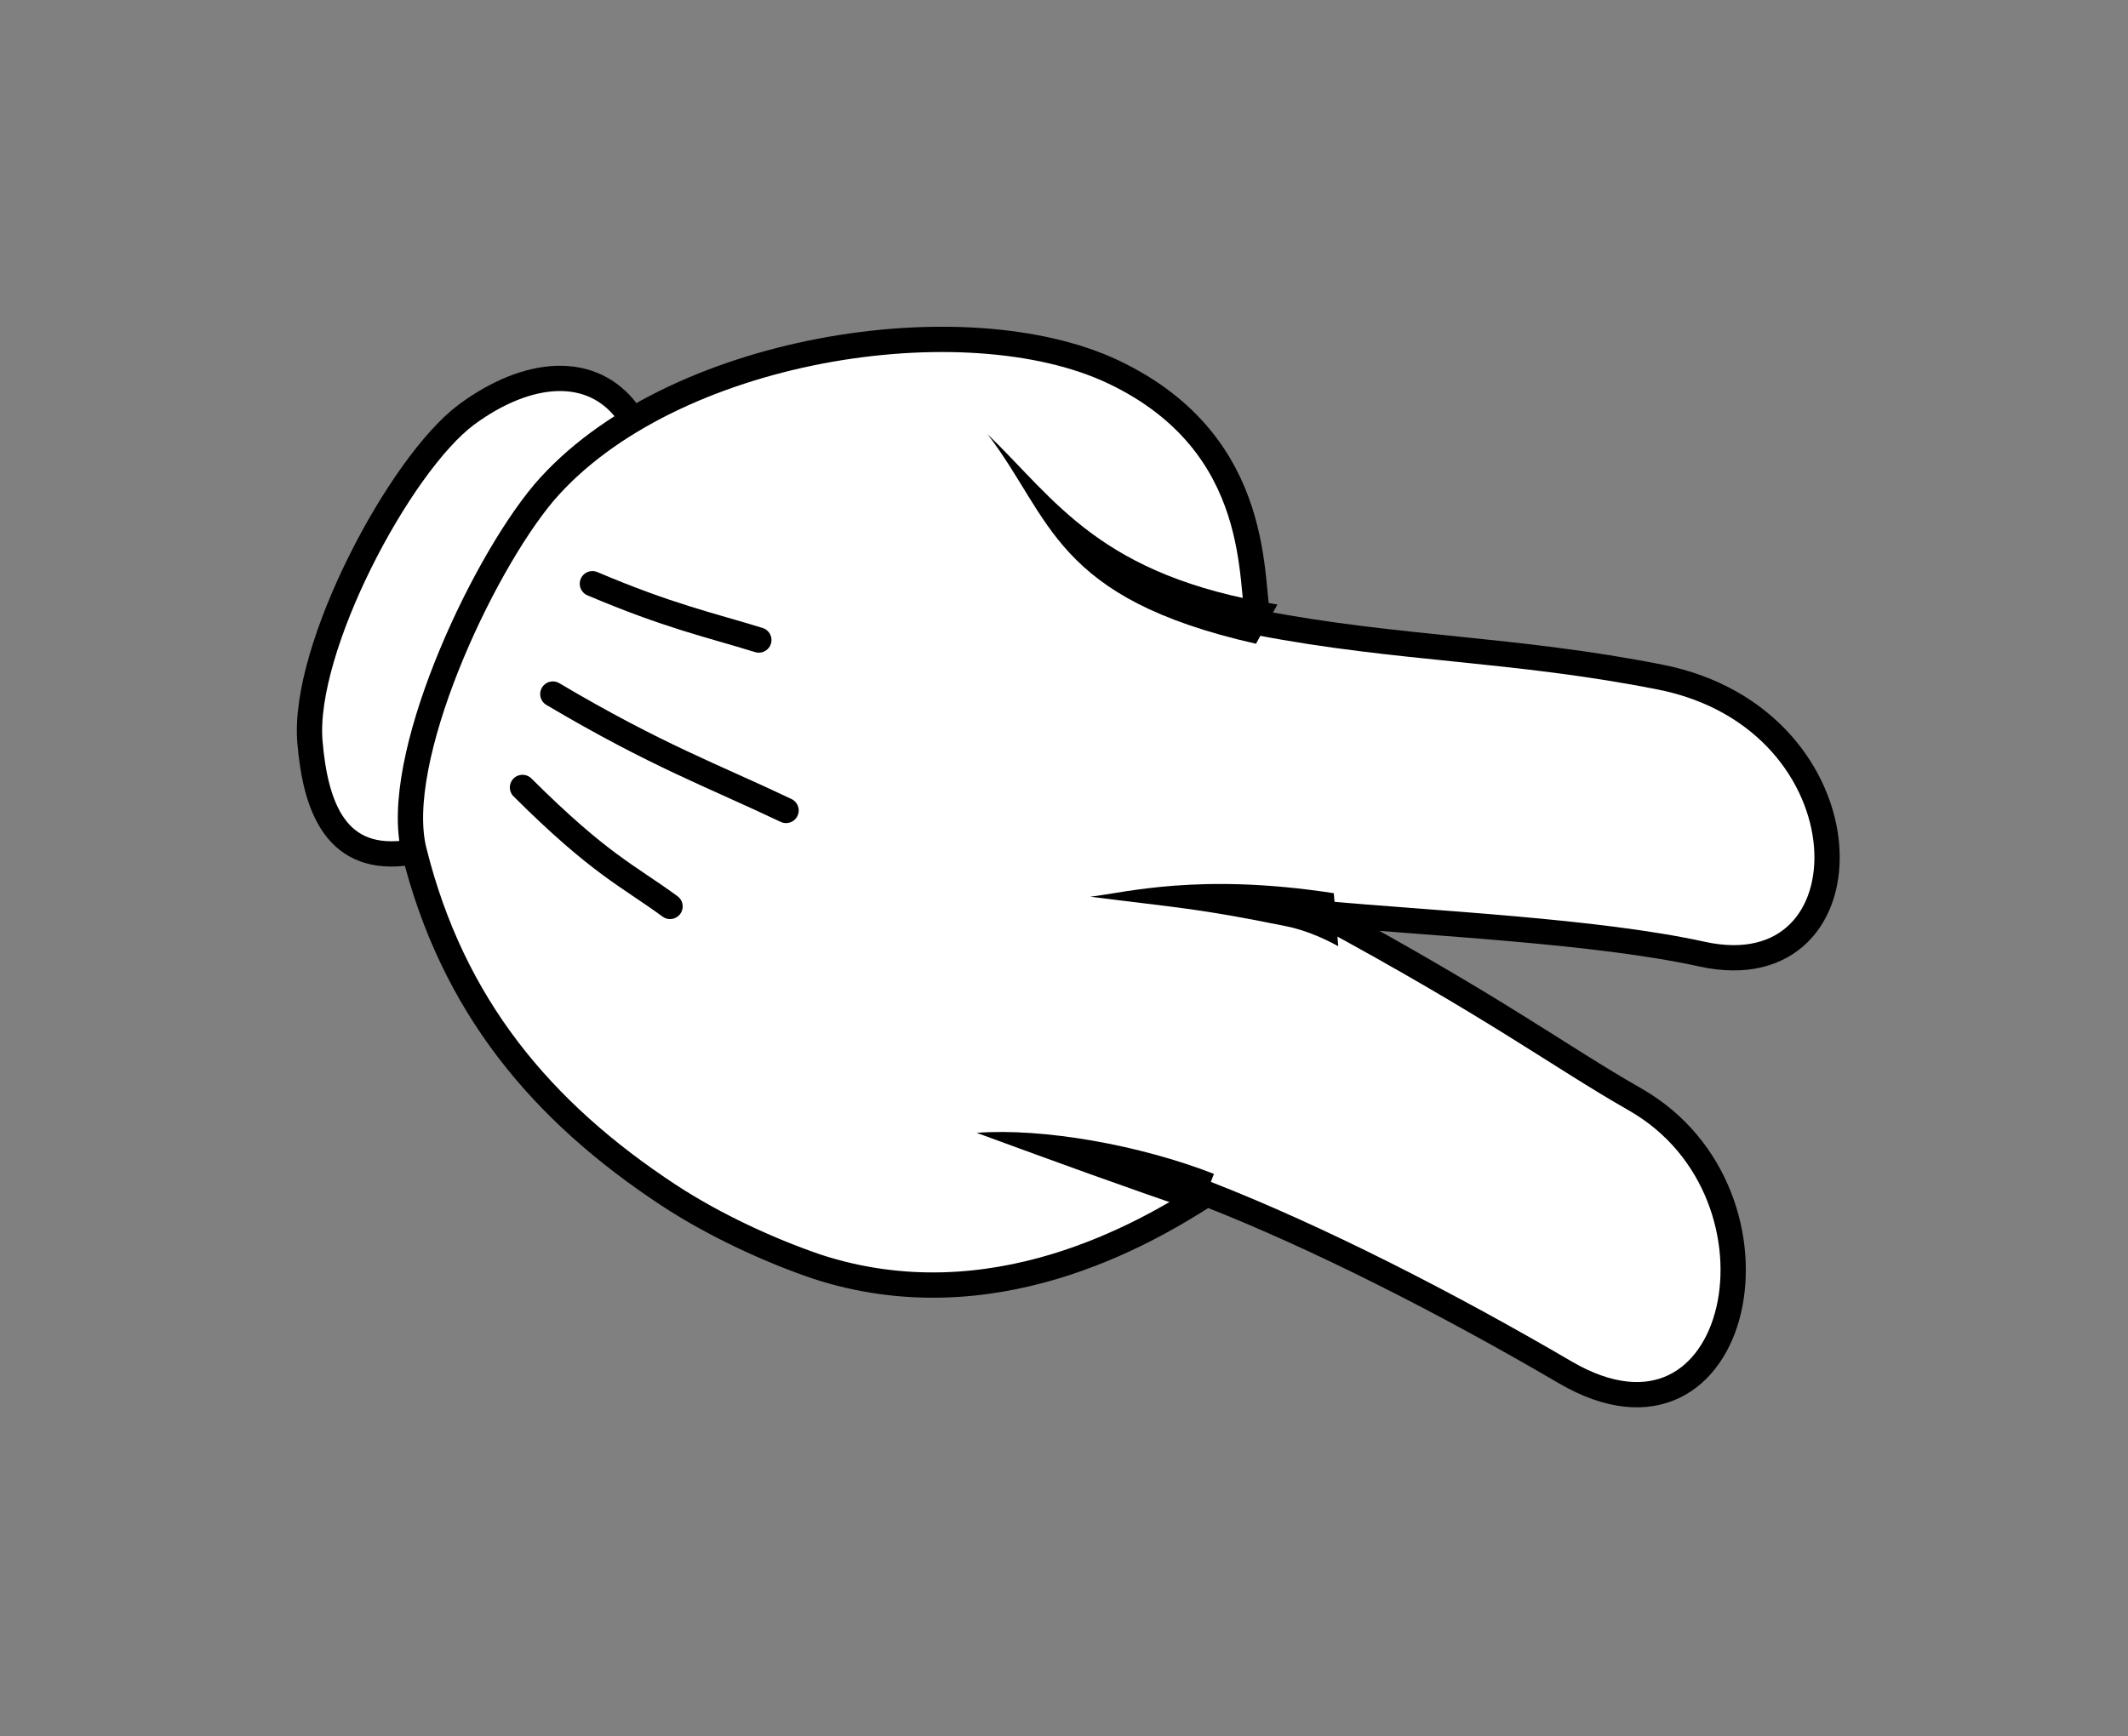 <?xml version="1.0" encoding="UTF-8" standalone="no"?>
<!DOCTYPE svg PUBLIC "-//W3C//DTD SVG 1.1//EN" "http://www.w3.org/Graphics/SVG/1.1/DTD/svg11.dtd">
<!-- Created with Vectornator (http://vectornator.io/) -->
<svg height="100%" stroke-miterlimit="10" style="fill-rule:nonzero;clip-rule:evenodd;stroke-linecap:round;stroke-linejoin:round;" version="1.1" viewBox="0 0 420.67 343.32" width="100%" xml:space="preserve" xmlns="http://www.w3.org/2000/svg" xmlns:vectornator="http://vectornator.io" xmlns:xlink="http://www.w3.org/1999/xlink">
<rect x="0" y="0" width="420.67" height="343.32" fill="#808080" stroke="none"/>
<defs/>
<g id="layer1" vectornator:layerName="layer1">
<g opacity="1">
<path d="M81.089 168.532C66.525 170.881 62.369 159.789 61.268 146.681C59.717 128.14 79.071 91.759 92.22 81.974C104.359 73.022 117.029 72.032 124.063 81.54" fill="#ffffff" fill-rule="nonzero" opacity="1" stroke="#000000" stroke-linecap="round" stroke-linejoin="round" stroke-width="5"/>
<path d="M220.1 73.548C190.786 59.636 132.272 68.571 107.534 97.402C94.941 112.365 77.347 150.438 81.864 168.272C89.452 198.758 106.95 219.747 132.254 236.373C141.22 242.252 152.101 247.264 161.495 250.463C196.047 261.735 226.347 243.949 238.588 236.076C260.598 244.681 286.047 257.684 309.38 271.338C344.279 291.761 356.123 236.196 323.234 217.399C307.837 208.6 296.002 199.436 261.168 180.596C283.26 182.628 315.582 184.073 336.449 188.66C370.879 196.234 370.478 142.256 328.191 133.884C299.395 128.184 276.369 128.433 248.882 123.131C246.855 116.044 250.531 88.002 220.1 73.548Z" fill="#ffffff" fill-rule="nonzero" opacity="1" stroke="#000000" stroke-linecap="round" stroke-linejoin="round" stroke-width="5"/>
<path d="M263.667 176.617C237.114 172.519 222.554 176.49 215.528 177.311C232.312 179.454 236.621 179.551 254.278 183.154C257.282 183.77 260.668 184.976 264.548 187.1C264.548 187.1 263.667 176.617 263.667 176.617Z" fill="#000000" fill-rule="nonzero" opacity="1" stroke="none"/>
<path d="M239.983 232.122C225.294 226.389 206.229 223.01 193.068 224C209.106 229.883 221.774 234.513 237.182 239.761C237.198 239.721 238.429 235.898 239.976 232.119L239.983 232.122Z" fill="#000000" fill-rule="nonzero" opacity="1" stroke="none"/>
<path d="M103.288 155.703C118.658 170.995 124.052 173.07 132.457 179.23" fill="none" opacity="1" stroke="#000000" stroke-linecap="round" stroke-linejoin="round" stroke-width="5"/>
<path d="M109.287 137.238C129.927 149.463 141.022 153.408 155.391 160.252" fill="none" opacity="1" stroke="#000000" stroke-linecap="round" stroke-linejoin="round" stroke-width="5"/>
<path d="M117.105 115.42C132.307 121.863 140.108 123.505 150.009 126.555" fill="none" opacity="1" stroke="#000000" stroke-linecap="round" stroke-linejoin="round" stroke-width="5"/>
<path d="M252.517 119.535C217.427 113.848 208.804 98.961 195.218 85.848C208.002 102.555 208.262 118.259 248.293 127.292C248.293 127.292 252.517 119.535 252.517 119.535Z" fill="#000000" fill-rule="nonzero" opacity="1" stroke="none"/>
</g>
</g>
</svg>

